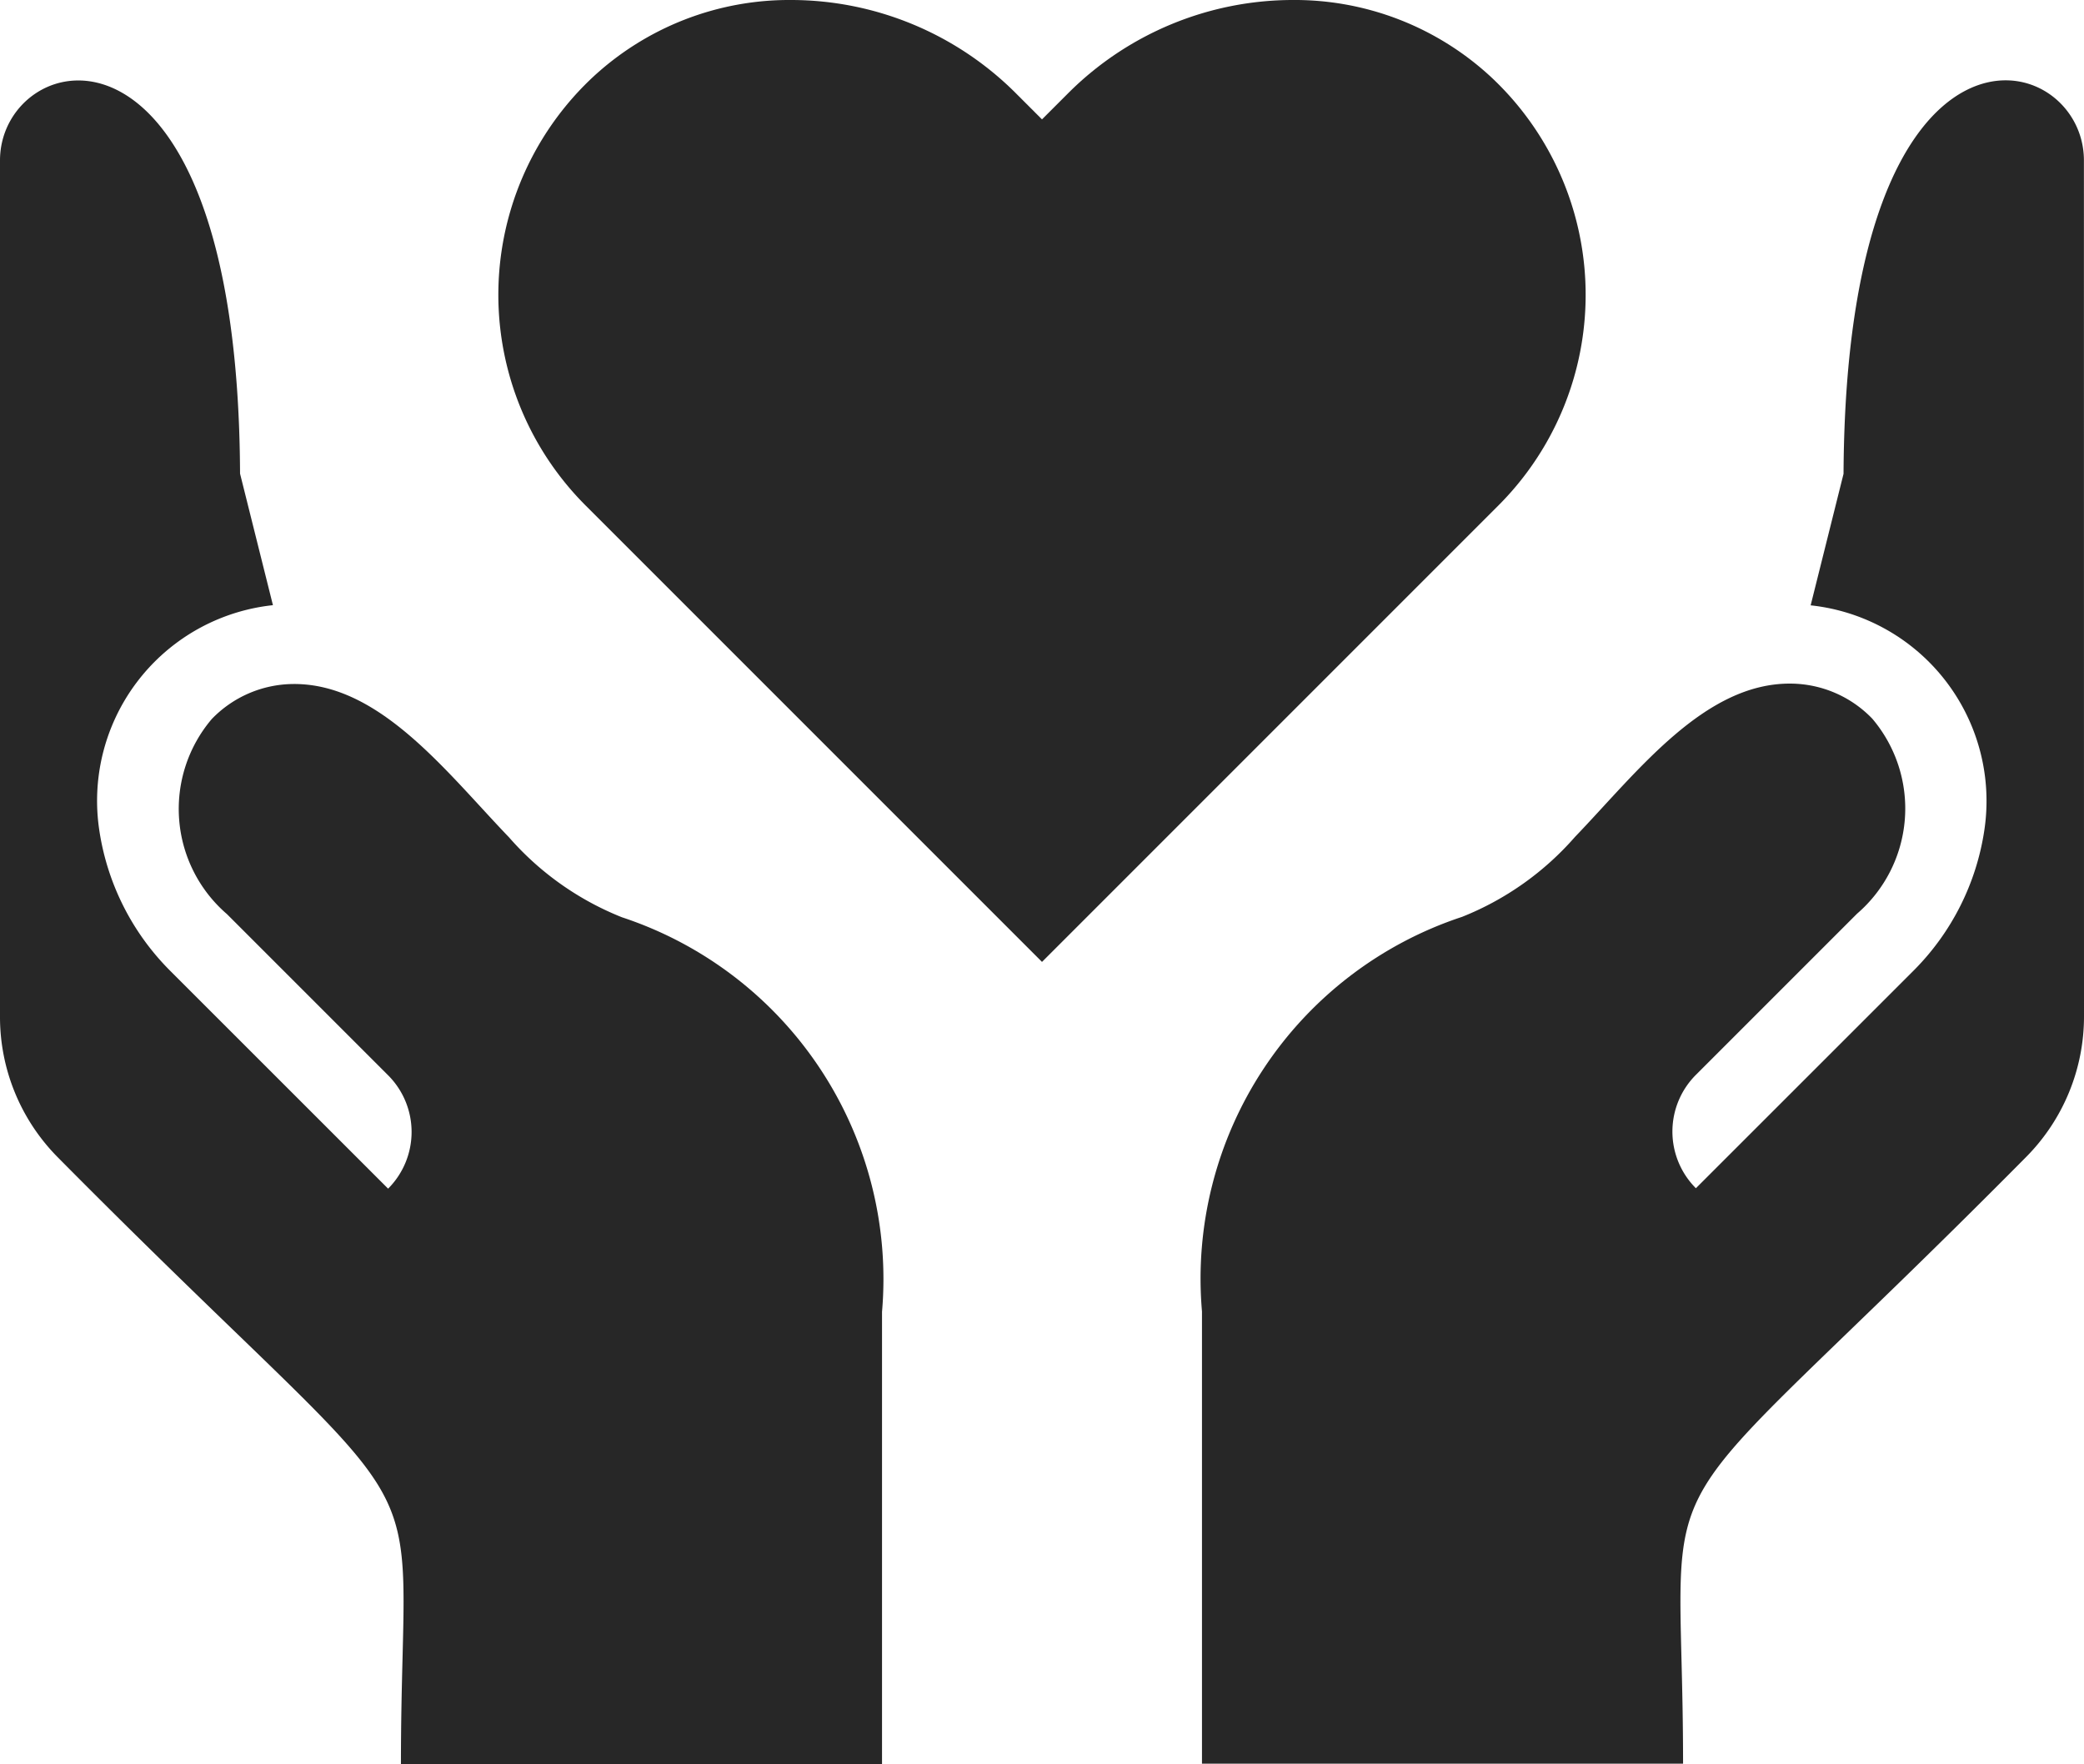 <svg xmlns="http://www.w3.org/2000/svg" width="25.35" height="21.457" viewBox="0 0 25.35 21.457"><defs><style>.a{fill:#272727;}</style></defs><g transform="translate(0 -31.93)"><g transform="translate(6.06 31.93)"><path class="a" d="M111.506,32.877a3.512,3.512,0,0,0-2.427-.947,3.87,3.87,0,0,0-2.727,1.133l-.319.319-.319-.319a3.872,3.872,0,0,0-2.727-1.133,3.512,3.512,0,0,0-2.427.947,3.624,3.624,0,0,0-.08,5.2l5.553,5.553,5.553-5.553A3.624,3.624,0,0,0,111.506,32.877Z" transform="translate(-99.418 -31.93)"/></g><g transform="translate(0 32.909)"><g transform="translate(0 0)"><path class="a" d="M10.729,68.464l0-5.5a4.634,4.634,0,0,0-3.164-4.8,3.584,3.584,0,0,1-1.373-.972c-.762-.793-1.576-1.878-2.631-1.865v0a1.389,1.389,0,0,0-.986.427,1.689,1.689,0,0,0,.186,2.372l1.96,1.96a.975.975,0,0,1,0,1.379l-2.65-2.649A3.054,3.054,0,0,1,1.207,57.1,2.393,2.393,0,0,1,3.32,54.368l-.4-1.6C2.894,46.838,0,47.562,0,48.958V59.371a2.425,2.425,0,0,0,.706,1.716c4.845,4.89,4.171,3.315,4.171,7.377Z" transform="translate(0 -47.986)"/></g></g><g transform="translate(14.621 32.909)"><g transform="translate(0 0)"><path class="a" d="M250.587,48.959c0-1.4-2.894-2.12-2.924,3.812l-.4,1.6a2.393,2.393,0,0,1,2.113,2.733,3.053,3.053,0,0,1-.859,1.708l-2.65,2.649a.975.975,0,0,1,0-1.379l1.96-1.96a1.689,1.689,0,0,0,.186-2.372,1.389,1.389,0,0,0-.986-.427v0c-1.055-.013-1.869,1.072-2.631,1.865a3.586,3.586,0,0,1-1.373.972,4.634,4.634,0,0,0-3.164,4.8l0,5.5h5.852c0-4.062-.674-2.487,4.171-7.377a2.425,2.425,0,0,0,.706-1.716Z" transform="translate(-239.859 -47.987)"/></g></g></g></svg>
